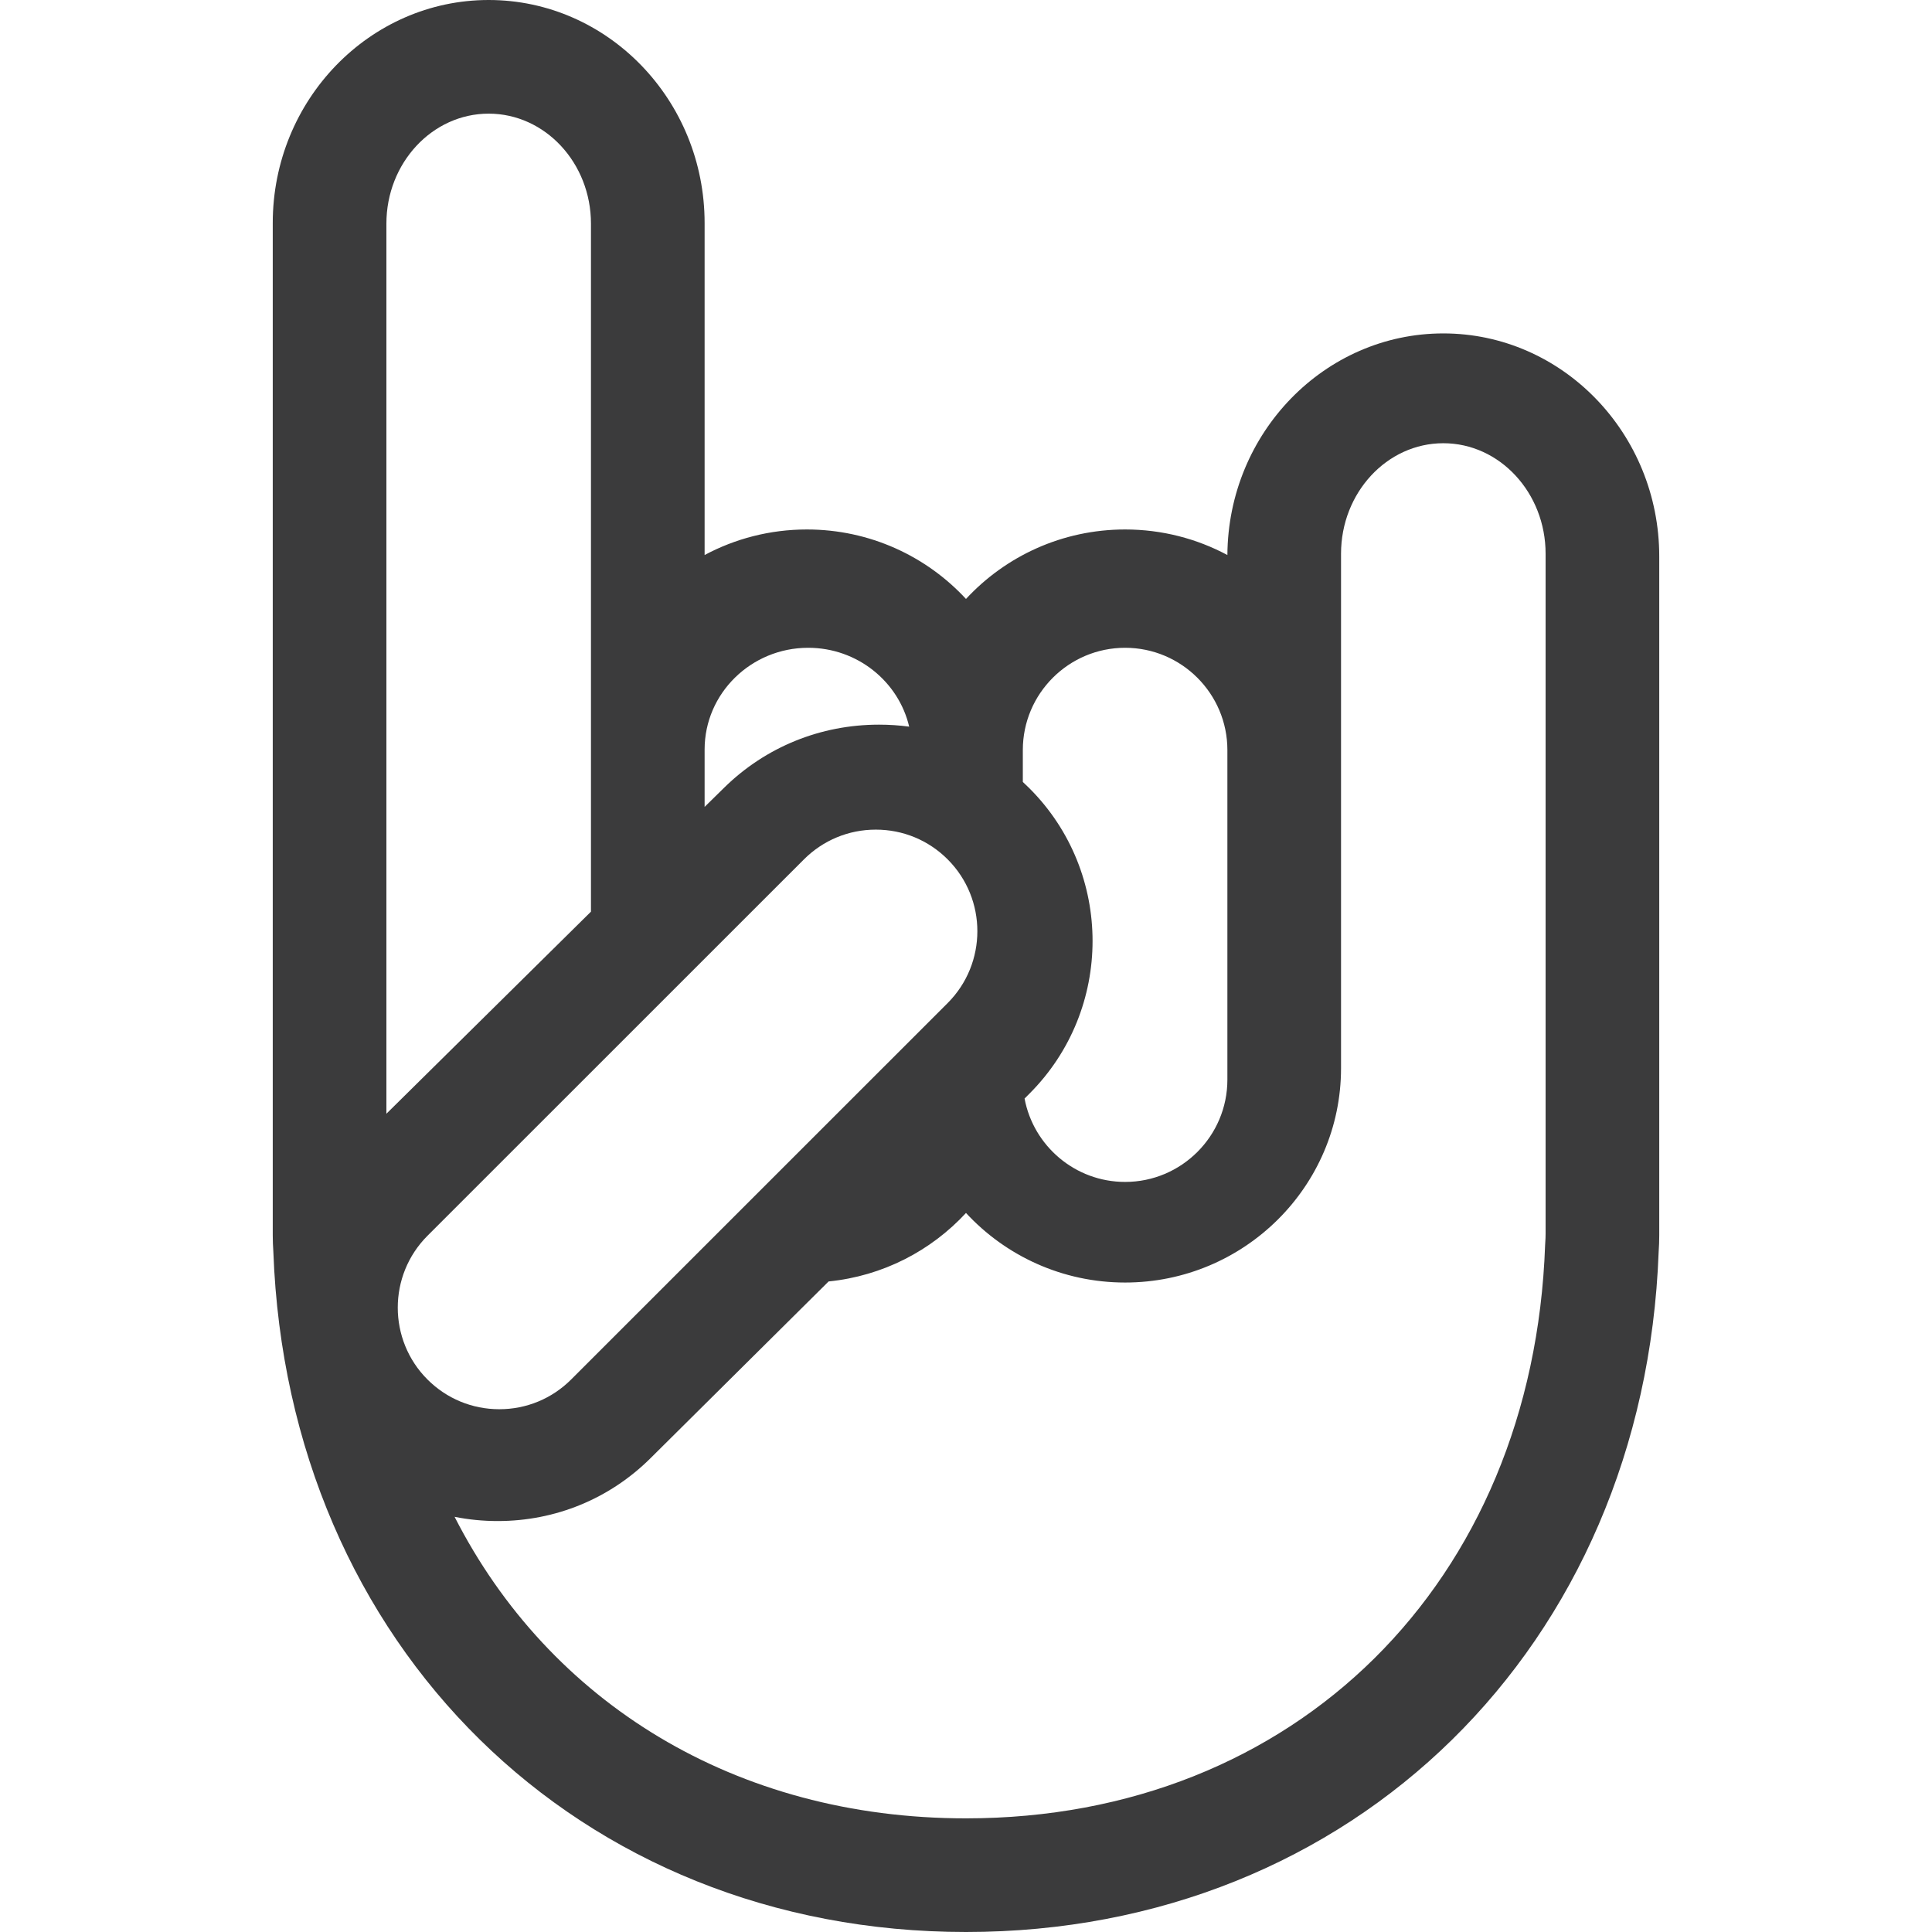 <?xml version="1.0" encoding="UTF-8"?>
<svg width="170px" height="170px" viewBox="0 0 170 170" version="1.1" xmlns="http://www.w3.org/2000/svg" xmlns:xlink="http://www.w3.org/1999/xlink">
    <title>hands / rock</title>
    <g id="hands-/-rock" stroke="none" stroke-width="1" fill="none" fill-rule="evenodd">
        <path d="M62,65.949 L62,71 L63.731,69.301 C67.366,65.731 72.199,63.764 77.34,63.763 L77.343,63.763 C78.241,63.763 79.127,63.822 80,63.939 C79.067,59.969 75.438,57 71.116,57 C66.089,57 62,61.014 62,65.949 L62,65.949 Z M43,10 C38.037,10 34,14.341 34,19.678 L34,98 L52,80.218 L52,19.678 C52,14.341 47.963,10 43,10 L43,10 Z M90.153,96.662 C90.936,100.834 94.604,104 99,104 C103.963,104 108,99.963 108,95.001 L108,65.998 C108,61.036 103.963,57 99,57 C94.037,57 90,61.035 90,65.995 L90,68.805 C90.197,68.986 90.392,69.173 90.582,69.364 C97.99,76.772 97.988,88.828 90.578,96.237 L90.153,96.662 Z M37.616,108.736 C34.129,112.225 34.128,117.897 37.614,121.384 C39.302,123.071 41.546,124 43.934,124 L43.936,124 C46.324,124 48.571,123.069 50.26,121.38 L83.383,88.264 C86.871,84.775 86.872,79.103 83.386,75.617 C81.698,73.929 79.454,73 77.065,73 L77.063,73 C74.675,73 72.429,73.931 70.739,75.62 L37.616,108.736 Z M40,133.467 C48.333,149.802 64.699,160 84.999,160 C113.955,160 134.909,139.251 135.958,109.542 L135.97,109.334 C135.99,109.069 136,108.801 136,108.529 L136,48.725 C136,43.362 131.963,39 127,39 C122.037,39 118,43.362 118,48.725 L118,93.994 C118,104.392 109.477,112.852 99,112.852 C93.465,112.852 88.476,110.491 84.999,106.731 C81.929,110.053 77.676,112.283 72.91,112.757 L57.236,128.313 C53.647,131.877 48.876,133.839 43.801,133.84 L43.796,133.84 C42.507,133.84 41.236,133.715 40,133.467 L40,133.467 Z M85,170 C50.941,170 25.321,144.832 24.052,110.138 C24.018,109.66 24,109.177 24,108.689 L24,19.623 C24,8.803 32.523,0 43,0 C53.477,0 62,8.803 62,19.623 L62,48.838 C64.681,47.404 67.746,46.589 71,46.589 C76.534,46.589 81.523,48.946 84.999,52.702 C88.475,48.947 93.465,46.589 99,46.589 C102.254,46.589 105.32,47.404 108,48.838 C108.065,38.074 116.563,29.338 127,29.338 C137.477,29.338 146,38.141 146,48.963 L146,108.686 C146,109.177 145.983,109.662 145.948,110.142 C144.677,144.833 119.059,170 85,170 L85,170 Z" id="Page-1" fill="#3B3B3C"></path>
    </g>
</svg>